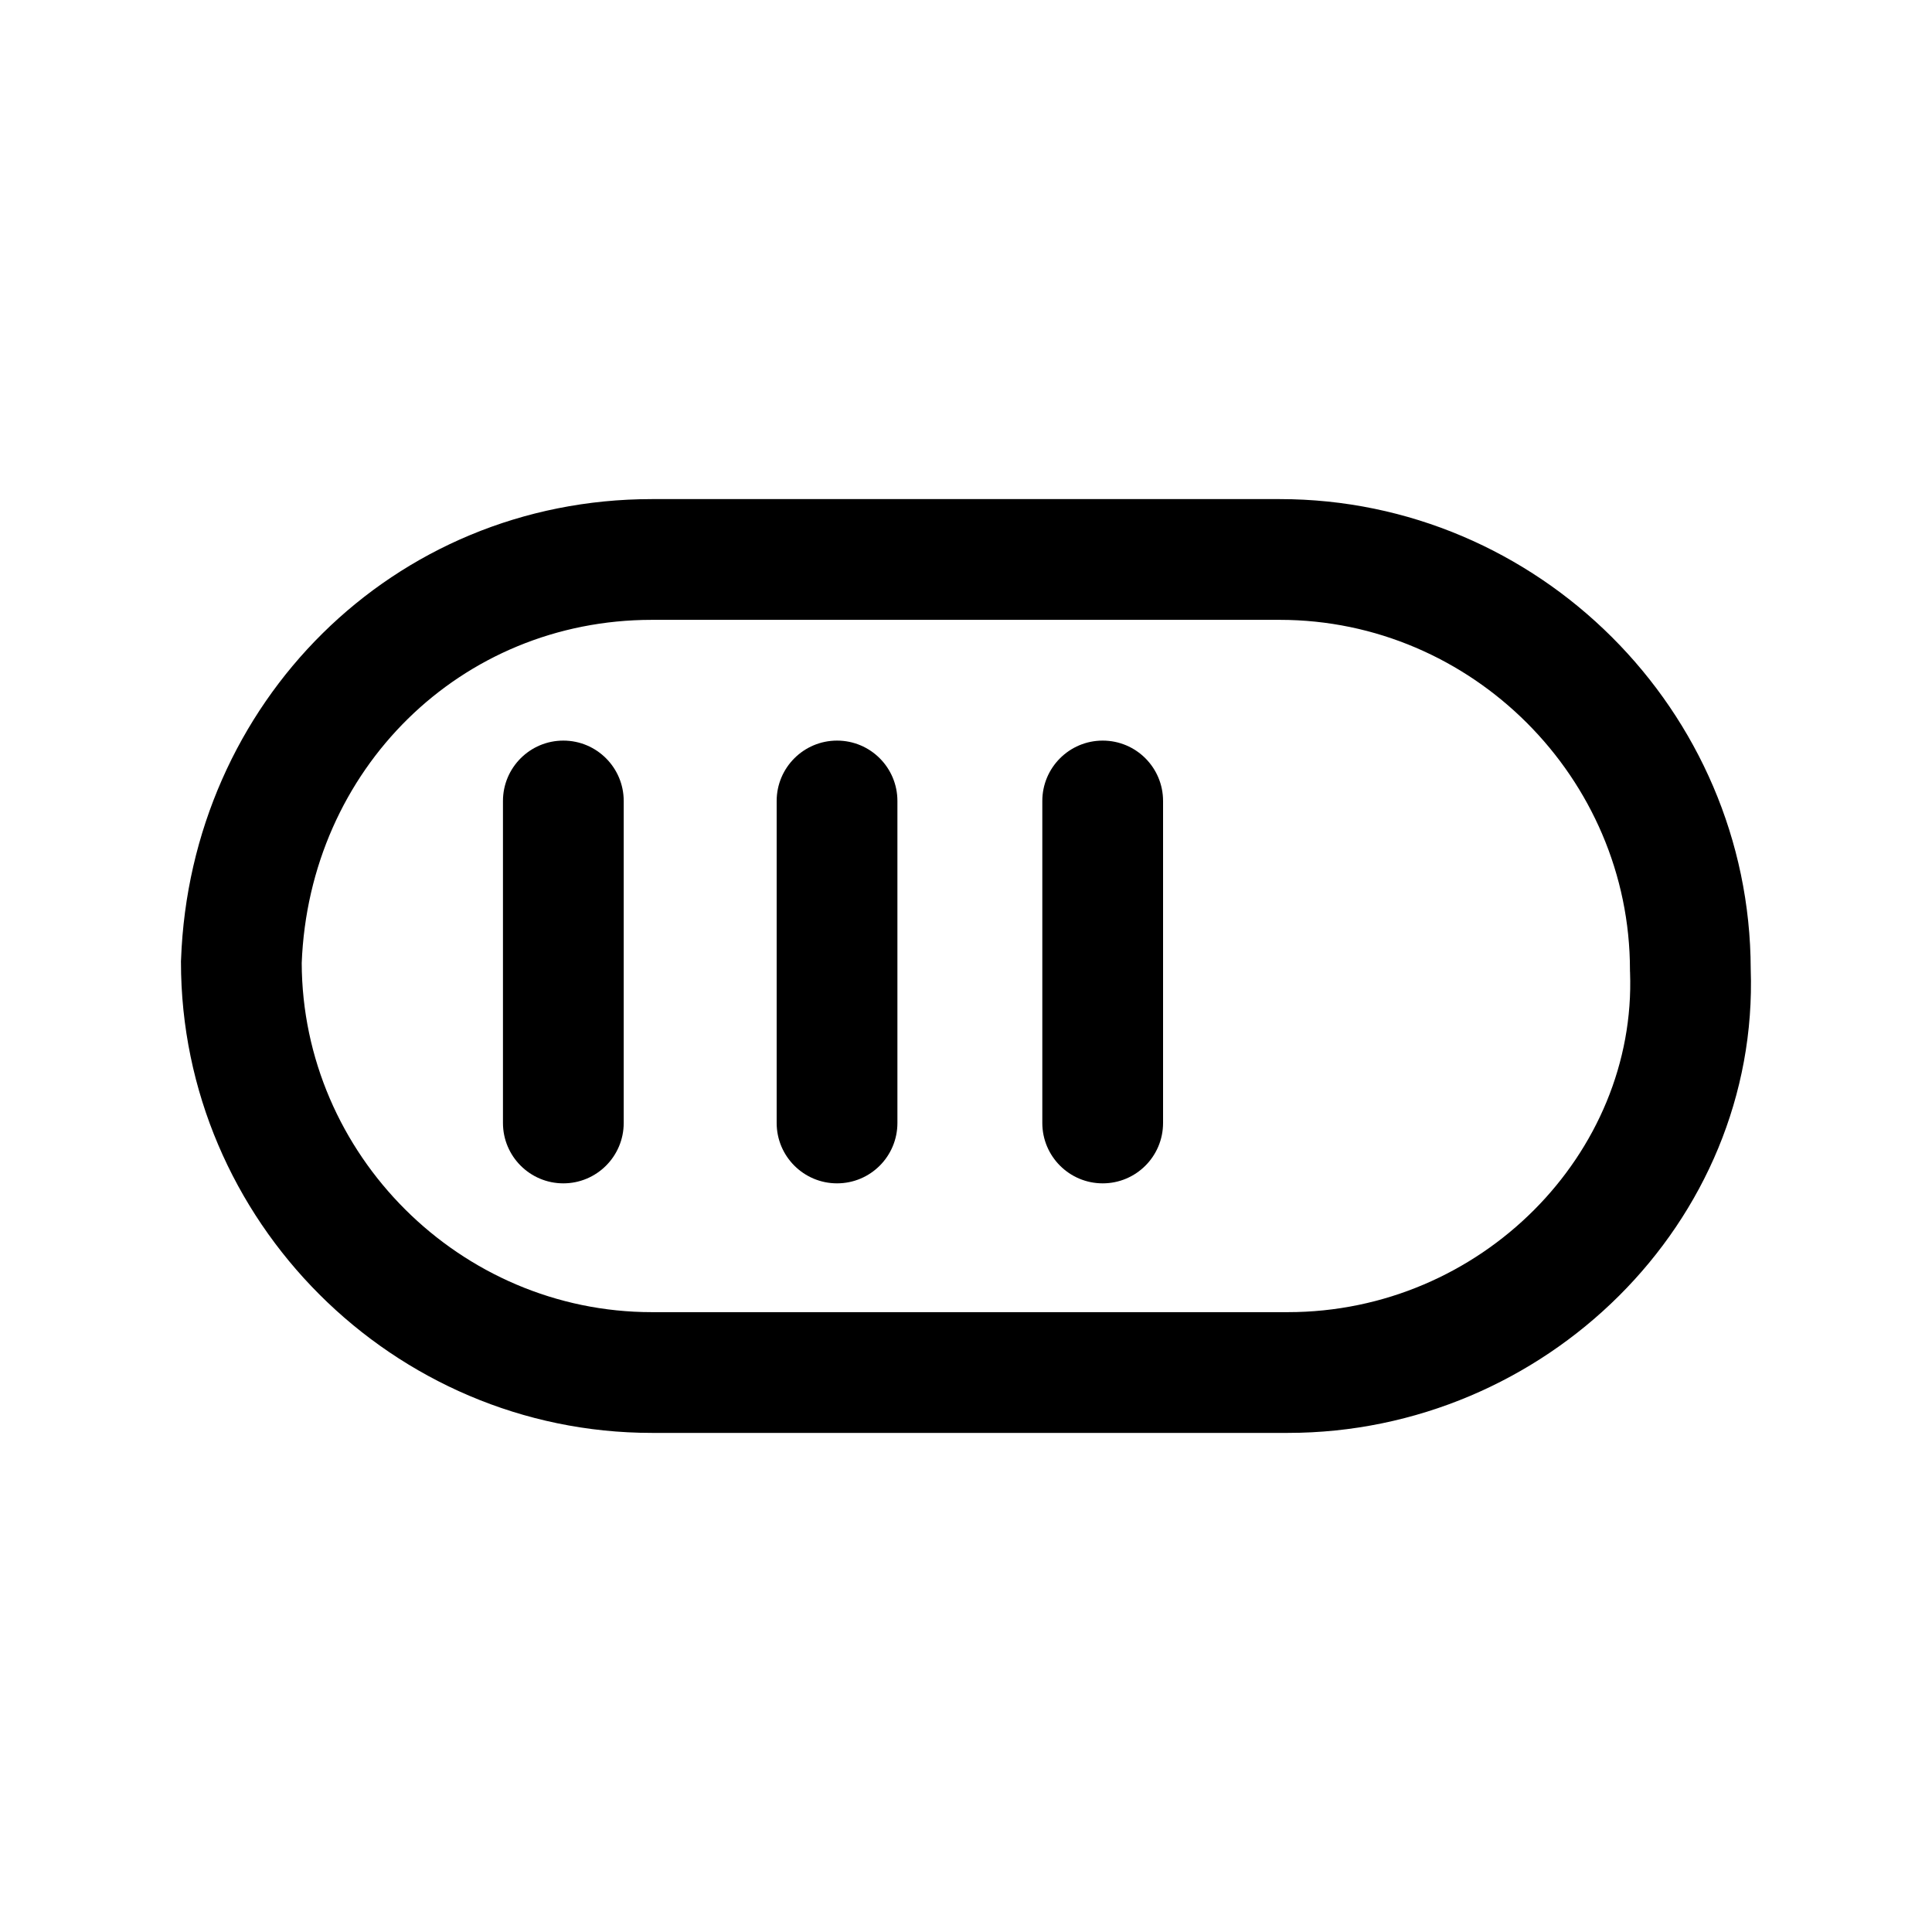 <svg width="24" height="24" viewBox="0 0 24 24" fill="none" xmlns="http://www.w3.org/2000/svg">
<path fill-rule="evenodd" clip-rule="evenodd" d="M3.748 11.963C3.756 14.343 5.717 16.3 8.098 16.3H15.998C18.4 16.3 20.332 14.326 20.249 12.078L20.248 12.064V12.05C20.248 9.664 18.284 7.7 15.898 7.7H8.098C5.722 7.7 3.841 9.558 3.748 11.963ZM2.249 11.923C2.363 8.735 4.879 6.2 8.098 6.2H15.898C19.108 6.2 21.741 8.828 21.748 12.036C21.857 15.181 19.192 17.8 15.998 17.8H8.098C4.884 17.8 2.248 15.164 2.248 11.95V11.937L2.249 11.923Z" fill="black"/>
<path fill-rule="evenodd" clip-rule="evenodd" d="M6.998 9.2C7.412 9.2 7.748 9.536 7.748 9.95V13.95C7.748 14.364 7.412 14.7 6.998 14.7C6.584 14.7 6.248 14.364 6.248 13.95V9.95C6.248 9.536 6.584 9.2 6.998 9.2Z" fill="black"/>
<path fill-rule="evenodd" clip-rule="evenodd" d="M10.398 9.2C10.813 9.2 11.148 9.536 11.148 9.95V13.95C11.148 14.364 10.813 14.7 10.398 14.7C9.984 14.7 9.648 14.364 9.648 13.95V9.95C9.648 9.536 9.984 9.2 10.398 9.2Z" fill="black"/>
<path fill-rule="evenodd" clip-rule="evenodd" d="M13.698 9.2C14.113 9.2 14.448 9.536 14.448 9.95V13.95C14.448 14.364 14.113 14.7 13.698 14.7C13.284 14.7 12.948 14.364 12.948 13.95V9.95C12.948 9.536 13.284 9.2 13.698 9.2Z" fill="black"/>
</svg>
